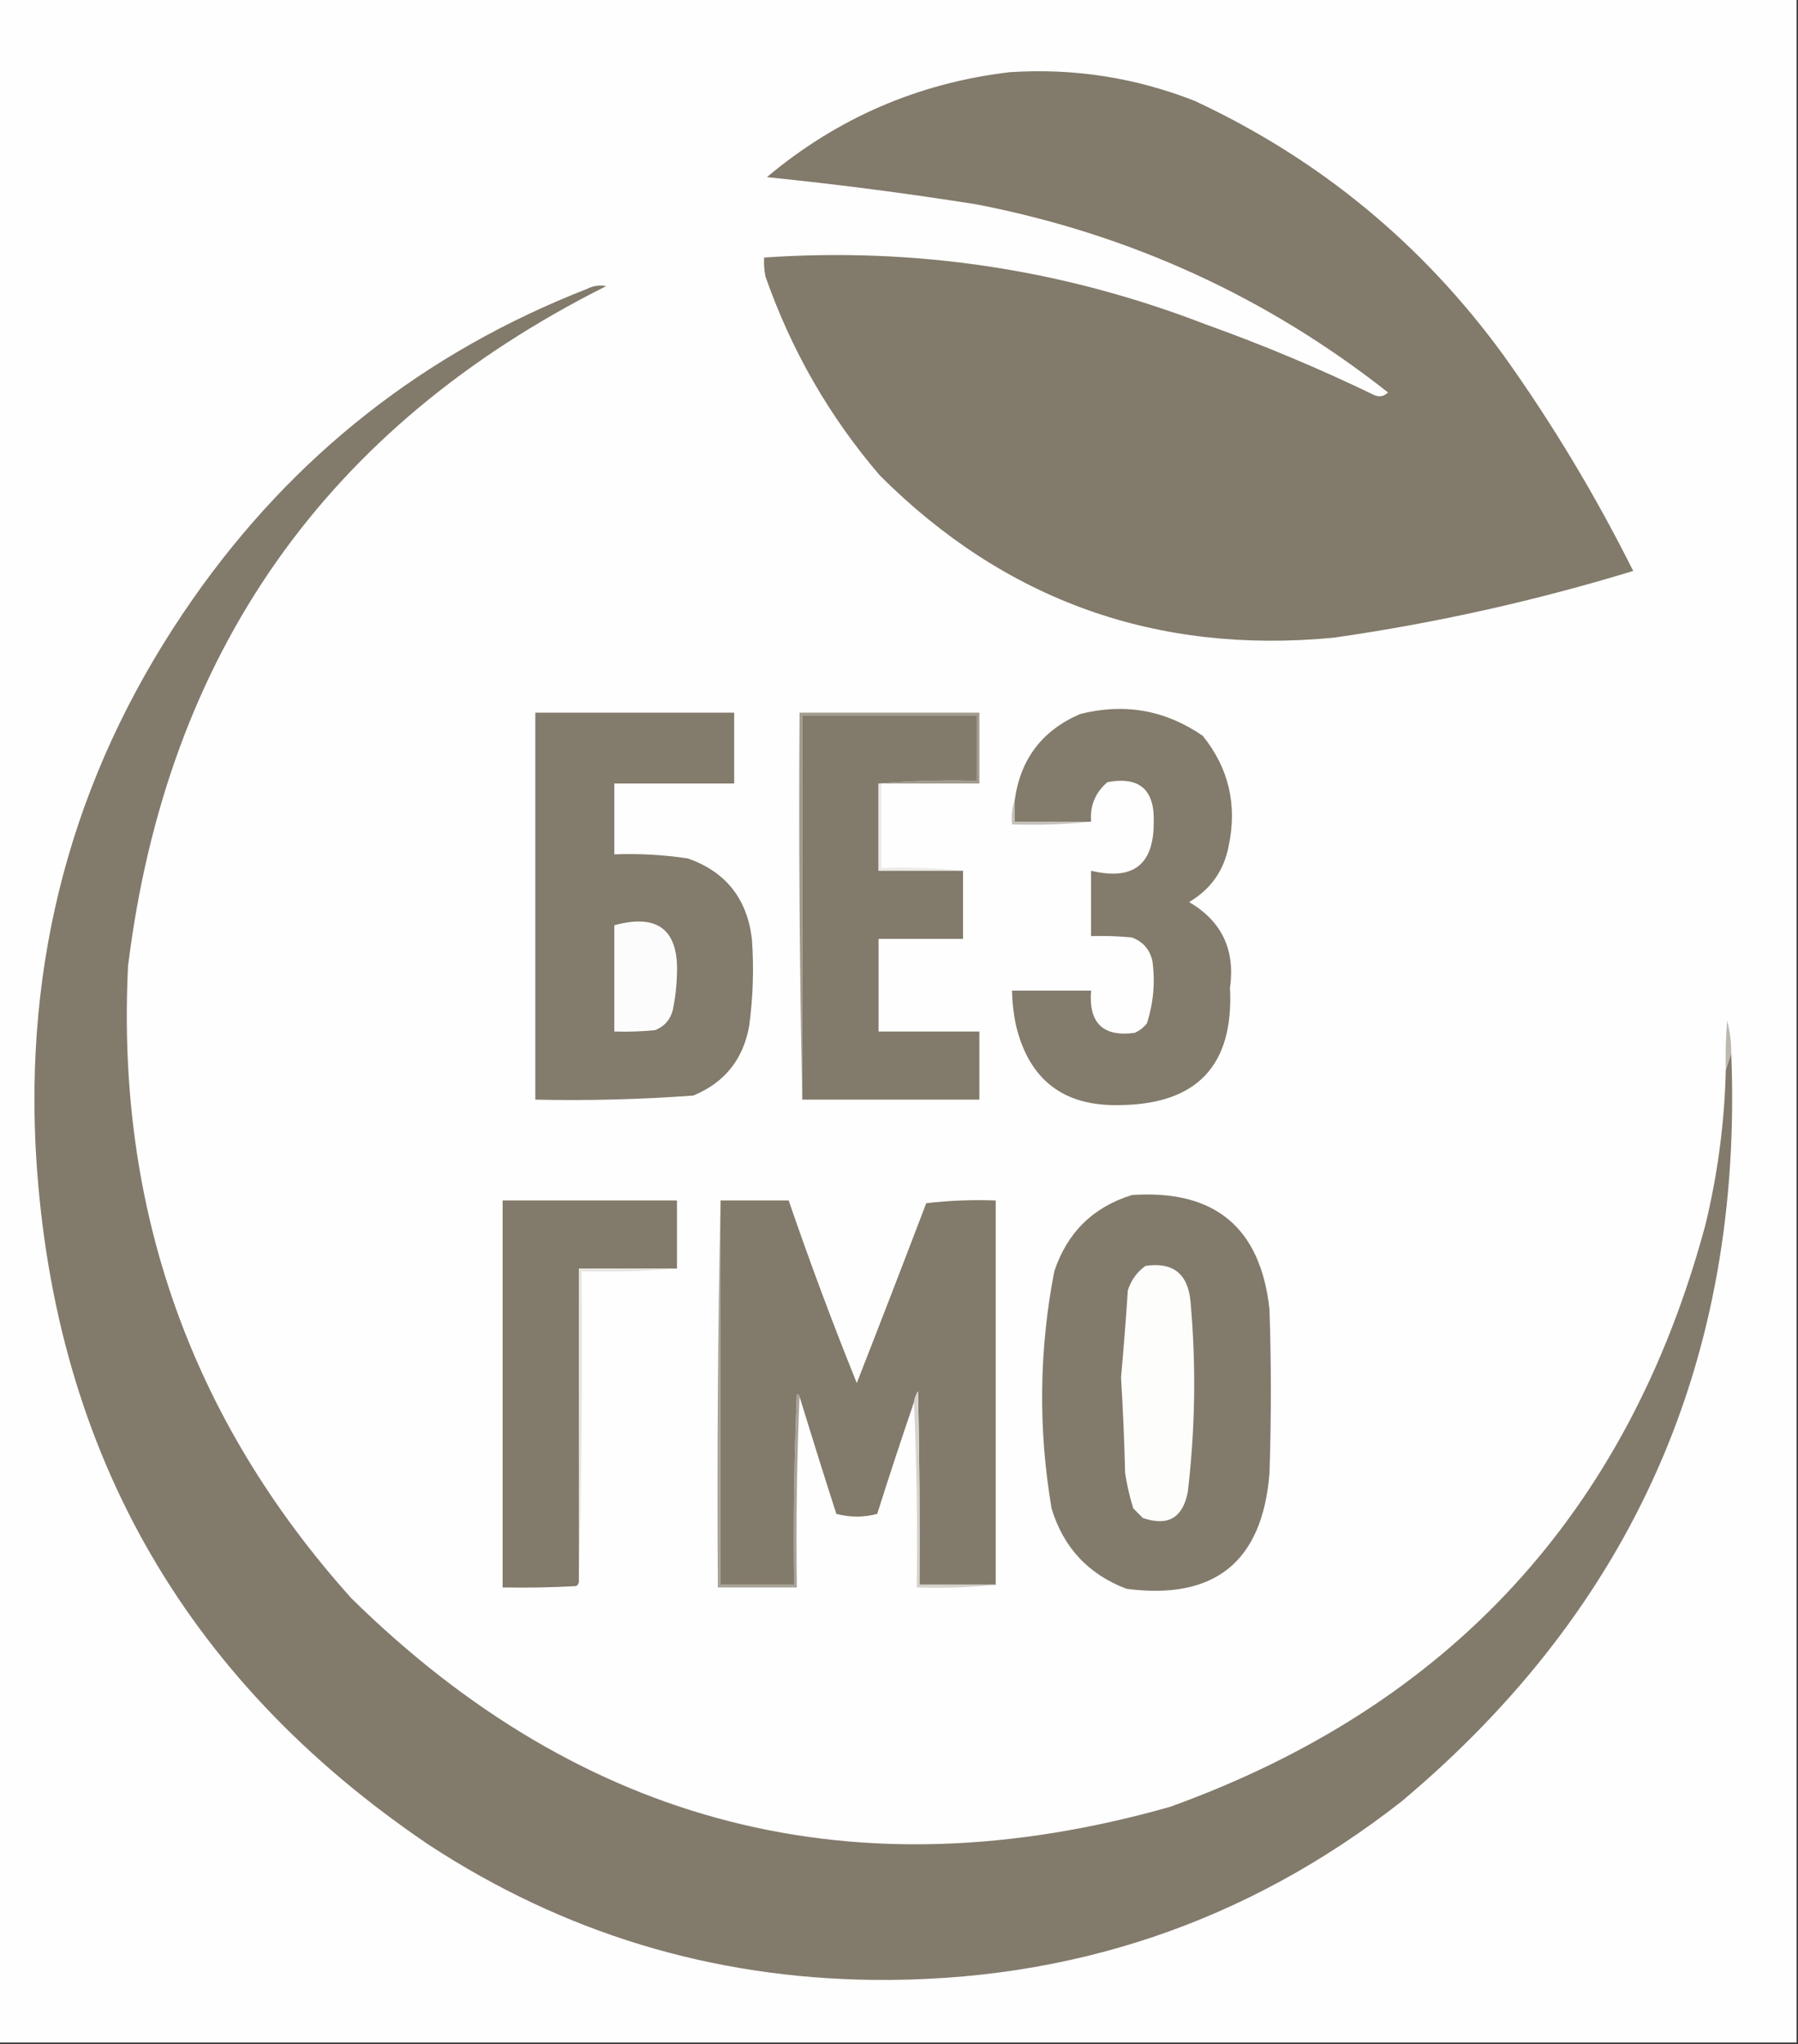 <?xml version="1.0" encoding="UTF-8"?>
<!DOCTYPE svg PUBLIC "-//W3C//DTD SVG 1.1//EN" "http://www.w3.org/Graphics/SVG/1.1/DTD/svg11.dtd">
<svg xmlns="http://www.w3.org/2000/svg" version="1.1" width="660px" height="750px" style="shape-rendering:geometricPrecision; text-rendering:geometricPrecision; image-rendering:optimizeQuality; fill-rule:evenodd; clip-rule:evenodd" xmlns:xlink="http://www.w3.org/1999/xlink">
<rect width="100%" height="100%" fill="#333333" stroke="none"/>
<g><path style="opacity:1" fill="#fefefe" d="M -0.5,-0.5 C 219.5,-0.5 439.5,-0.5 659.5,-0.5C 659.5,249.5 659.5,499.5 659.5,749.5C 439.5,749.5 219.5,749.5 -0.5,749.5C -0.5,499.5 -0.5,249.5 -0.5,-0.5 Z"/></g>
<g><path style="opacity:1" fill="#827a6a" d="M 370.5,26.5 C 393.983,24.934 416.65,28.434 438.5,37C 484.334,58.35 522.168,89.516 552,130.5C 569.845,155.506 585.679,181.84 599.5,209.5C 563.487,220.503 526.82,228.669 489.5,234C 424.45,240.197 368.95,220.364 323,174.5C 304.475,152.926 290.475,128.593 281,101.5C 280.503,99.19 280.337,96.857 280.5,94.5C 336.336,90.691 390.336,98.857 442.5,119C 463.627,126.563 484.293,135.23 504.5,145C 506.403,145.774 508.07,145.44 509.5,144C 464.935,108.892 414.602,85.892 358.5,75C 332.93,70.943 307.263,67.61 281.5,65C 307.353,43.328 337.02,30.494 370.5,26.5 Z"/></g>
<g><path style="opacity:1" fill="#827a6b" d="M 633.5,392.5 C 634.167,390.5 634.833,388.5 635.5,386.5C 639.937,498.114 599.604,589.614 514.5,661C 457.761,705.414 393.095,727.247 320.5,726.5C 261.293,725.818 206.96,709.318 157.5,677C 66.637,615.649 18.47,529.815 13,419.5C 9.667,346.103 29,279.437 71,219.5C 107.723,167.112 155.889,129.279 215.5,106C 217.754,104.85 220.087,104.516 222.5,105C 119.672,156.567 61.172,239.734 47,354.5C 42.615,443.361 69.948,520.695 129,586.5C 214.094,670.15 314.261,695.65 429.5,663C 532.139,626.027 597.639,554.86 626,449.5C 630.548,430.781 633.048,411.781 633.5,392.5 Z"/></g>
<g><path style="opacity:1" fill="#837b6b" d="M 400.5,301.5 C 391.167,301.5 381.833,301.5 372.5,301.5C 372.5,298.833 372.5,296.167 372.5,293.5C 374.586,278.496 382.586,267.996 396.5,262C 412.813,257.891 427.813,260.558 441.5,270C 451.055,281.854 454.222,295.354 451,310.5C 449.253,319.488 444.419,326.321 436.5,331C 448.465,338.013 453.465,348.513 451.5,362.5C 452.923,390.91 439.423,405.243 411,405.5C 390.518,406.013 377.851,396.346 373,376.5C 372.077,372.21 371.577,367.877 371.5,363.5C 381.167,363.5 390.833,363.5 400.5,363.5C 399.558,375.394 404.891,380.56 416.5,379C 418.286,378.215 419.786,377.049 421,375.5C 423.421,368.026 424.088,360.36 423,352.5C 421.998,348.32 419.498,345.486 415.5,344C 410.511,343.501 405.511,343.334 400.5,343.5C 400.5,335.5 400.5,327.5 400.5,319.5C 415.822,323.21 423.488,317.376 423.5,302C 423.977,289.802 418.31,284.802 406.5,287C 402.066,290.798 400.066,295.631 400.5,301.5 Z"/></g>
<g><path style="opacity:1" fill="#837b6b" d="M 196.5,261.5 C 220.833,261.5 245.167,261.5 269.5,261.5C 269.5,270.167 269.5,278.833 269.5,287.5C 254.833,287.5 240.167,287.5 225.5,287.5C 225.5,296.167 225.5,304.833 225.5,313.5C 234.559,313.154 243.559,313.654 252.5,315C 266.376,319.874 274.209,329.707 276,344.5C 276.776,355.202 276.443,365.869 275,376.5C 272.789,388.774 265.956,397.274 254.5,402C 235.207,403.422 215.874,403.922 196.5,403.5C 196.5,356.167 196.5,308.833 196.5,261.5 Z"/></g>
<g><path style="opacity:1" fill="#a19b8f" d="M 323.5,287.5 C 323.167,287.5 322.833,287.5 322.5,287.5C 334.322,286.505 346.322,286.172 358.5,286.5C 358.5,278.5 358.5,270.5 358.5,262.5C 337.167,262.5 315.833,262.5 294.5,262.5C 294.5,309.5 294.5,356.5 294.5,403.5C 293.501,356.336 293.168,309.003 293.5,261.5C 315.5,261.5 337.5,261.5 359.5,261.5C 359.5,270.167 359.5,278.833 359.5,287.5C 347.5,287.5 335.5,287.5 323.5,287.5 Z"/></g>
<g><path style="opacity:1" fill="#827a6a" d="M 322.5,287.5 C 322.5,298.167 322.5,308.833 322.5,319.5C 332.833,319.5 343.167,319.5 353.5,319.5C 353.5,327.833 353.5,336.167 353.5,344.5C 343.167,344.5 332.833,344.5 322.5,344.5C 322.5,355.833 322.5,367.167 322.5,378.5C 334.833,378.5 347.167,378.5 359.5,378.5C 359.5,386.833 359.5,395.167 359.5,403.5C 337.833,403.5 316.167,403.5 294.5,403.5C 294.5,356.5 294.5,309.5 294.5,262.5C 315.833,262.5 337.167,262.5 358.5,262.5C 358.5,270.5 358.5,278.5 358.5,286.5C 346.322,286.172 334.322,286.505 322.5,287.5 Z"/></g>
<g><path style="opacity:1" fill="#c4c1ba" d="M 372.5,293.5 C 372.5,296.167 372.5,298.833 372.5,301.5C 381.833,301.5 391.167,301.5 400.5,301.5C 391.014,302.494 381.348,302.827 371.5,302.5C 371.19,299.287 371.523,296.287 372.5,293.5 Z"/></g>
<g><path style="opacity:1" fill="#eceae8" d="M 322.5,287.5 C 322.833,287.5 323.167,287.5 323.5,287.5C 323.5,297.833 323.5,308.167 323.5,318.5C 333.681,318.173 343.681,318.506 353.5,319.5C 343.167,319.5 332.833,319.5 322.5,319.5C 322.5,308.833 322.5,298.167 322.5,287.5 Z"/></g>
<g><path style="opacity:1" fill="#fcfcfc" d="M 225.5,339.5 C 241.482,335.164 249.149,341.164 248.5,357.5C 248.378,361.878 247.878,366.211 247,370.5C 246.111,374.112 243.945,376.612 240.5,378C 235.511,378.499 230.511,378.666 225.5,378.5C 225.5,365.5 225.5,352.5 225.5,339.5 Z"/></g>
<g><path style="opacity:1" fill="#bcb7af" d="M 635.5,386.5 C 634.833,388.5 634.167,390.5 633.5,392.5C 633.334,386.491 633.501,380.491 634,374.5C 635.015,378.44 635.515,382.44 635.5,386.5 Z"/></g>
<g><path style="opacity:1" fill="#827b6b" d="M 415.5,438.5 C 445.922,436.437 462.755,450.437 466,480.5C 466.667,500.5 466.667,520.5 466,540.5C 463.447,573.048 445.947,587.215 413.5,583C 399.497,577.664 390.331,567.831 386,553.5C 381.073,524.422 381.406,495.422 387,466.5C 391.752,452.248 401.252,442.914 415.5,438.5 Z"/></g>
<g><path style="opacity:1" fill="#827a6a" d="M 248.5,465.5 C 236.5,465.5 224.5,465.5 212.5,465.5C 212.5,503.833 212.5,542.167 212.5,580.5C 212.389,581.117 212.056,581.617 211.5,582C 202.506,582.5 193.506,582.666 184.5,582.5C 184.5,535.167 184.5,487.833 184.5,440.5C 205.833,440.5 227.167,440.5 248.5,440.5C 248.5,448.833 248.5,457.167 248.5,465.5 Z"/></g>
<g><path style="opacity:1" fill="#a8a298" d="M 264.5,440.5 C 264.5,487.5 264.5,534.5 264.5,581.5C 273.5,581.5 282.5,581.5 291.5,581.5C 291.167,558.157 291.5,534.824 292.5,511.5C 293.107,511.624 293.44,511.957 293.5,512.5C 292.502,535.661 292.169,558.994 292.5,582.5C 282.833,582.5 273.167,582.5 263.5,582.5C 263.168,534.997 263.501,487.664 264.5,440.5 Z"/></g>
<g><path style="opacity:1" fill="#827a6a" d="M 264.5,440.5 C 272.833,440.5 281.167,440.5 289.5,440.5C 297.236,463.04 305.569,485.373 314.5,507.5C 323.089,485.573 331.589,463.573 340,441.5C 348.415,440.517 356.915,440.183 365.5,440.5C 365.5,487.5 365.5,534.5 365.5,581.5C 356.167,581.5 346.833,581.5 337.5,581.5C 337.667,557.831 337.5,534.164 337,510.5C 336.209,511.745 335.709,513.078 335.5,514.5C 330.852,528.084 326.352,541.75 322,555.5C 317,556.833 312,556.833 307,555.5C 302.393,541.179 297.893,526.846 293.5,512.5C 293.44,511.957 293.107,511.624 292.5,511.5C 291.5,534.824 291.167,558.157 291.5,581.5C 282.5,581.5 273.5,581.5 264.5,581.5C 264.5,534.5 264.5,487.5 264.5,440.5 Z"/></g>
<g><path style="opacity:1" fill="#fdfdfc" d="M 420.5,464.5 C 430.53,463.026 436.03,467.36 437,477.5C 439.098,500.867 438.765,524.2 436,547.5C 434.159,557.004 428.659,560.171 419.5,557C 418.333,555.833 417.167,554.667 416,553.5C 414.681,549.263 413.681,544.929 413,540.5C 412.722,528.821 412.222,517.155 411.5,505.5C 412.461,494.844 413.294,484.177 414,473.5C 415.211,469.721 417.377,466.721 420.5,464.5 Z"/></g>
<g><path style="opacity:1" fill="#e8e6e3" d="M 248.5,465.5 C 237.012,466.495 225.345,466.828 213.5,466.5C 213.832,504.67 213.499,542.67 212.5,580.5C 212.5,542.167 212.5,503.833 212.5,465.5C 224.5,465.5 236.5,465.5 248.5,465.5 Z"/></g>
<g><path style="opacity:1" fill="#d6d3cf" d="M 365.5,581.5 C 356.014,582.494 346.348,582.827 336.5,582.5C 336.831,559.661 336.497,536.994 335.5,514.5C 335.709,513.078 336.209,511.745 337,510.5C 337.5,534.164 337.667,557.831 337.5,581.5C 346.833,581.5 356.167,581.5 365.5,581.5 Z"/></g>
</svg>
